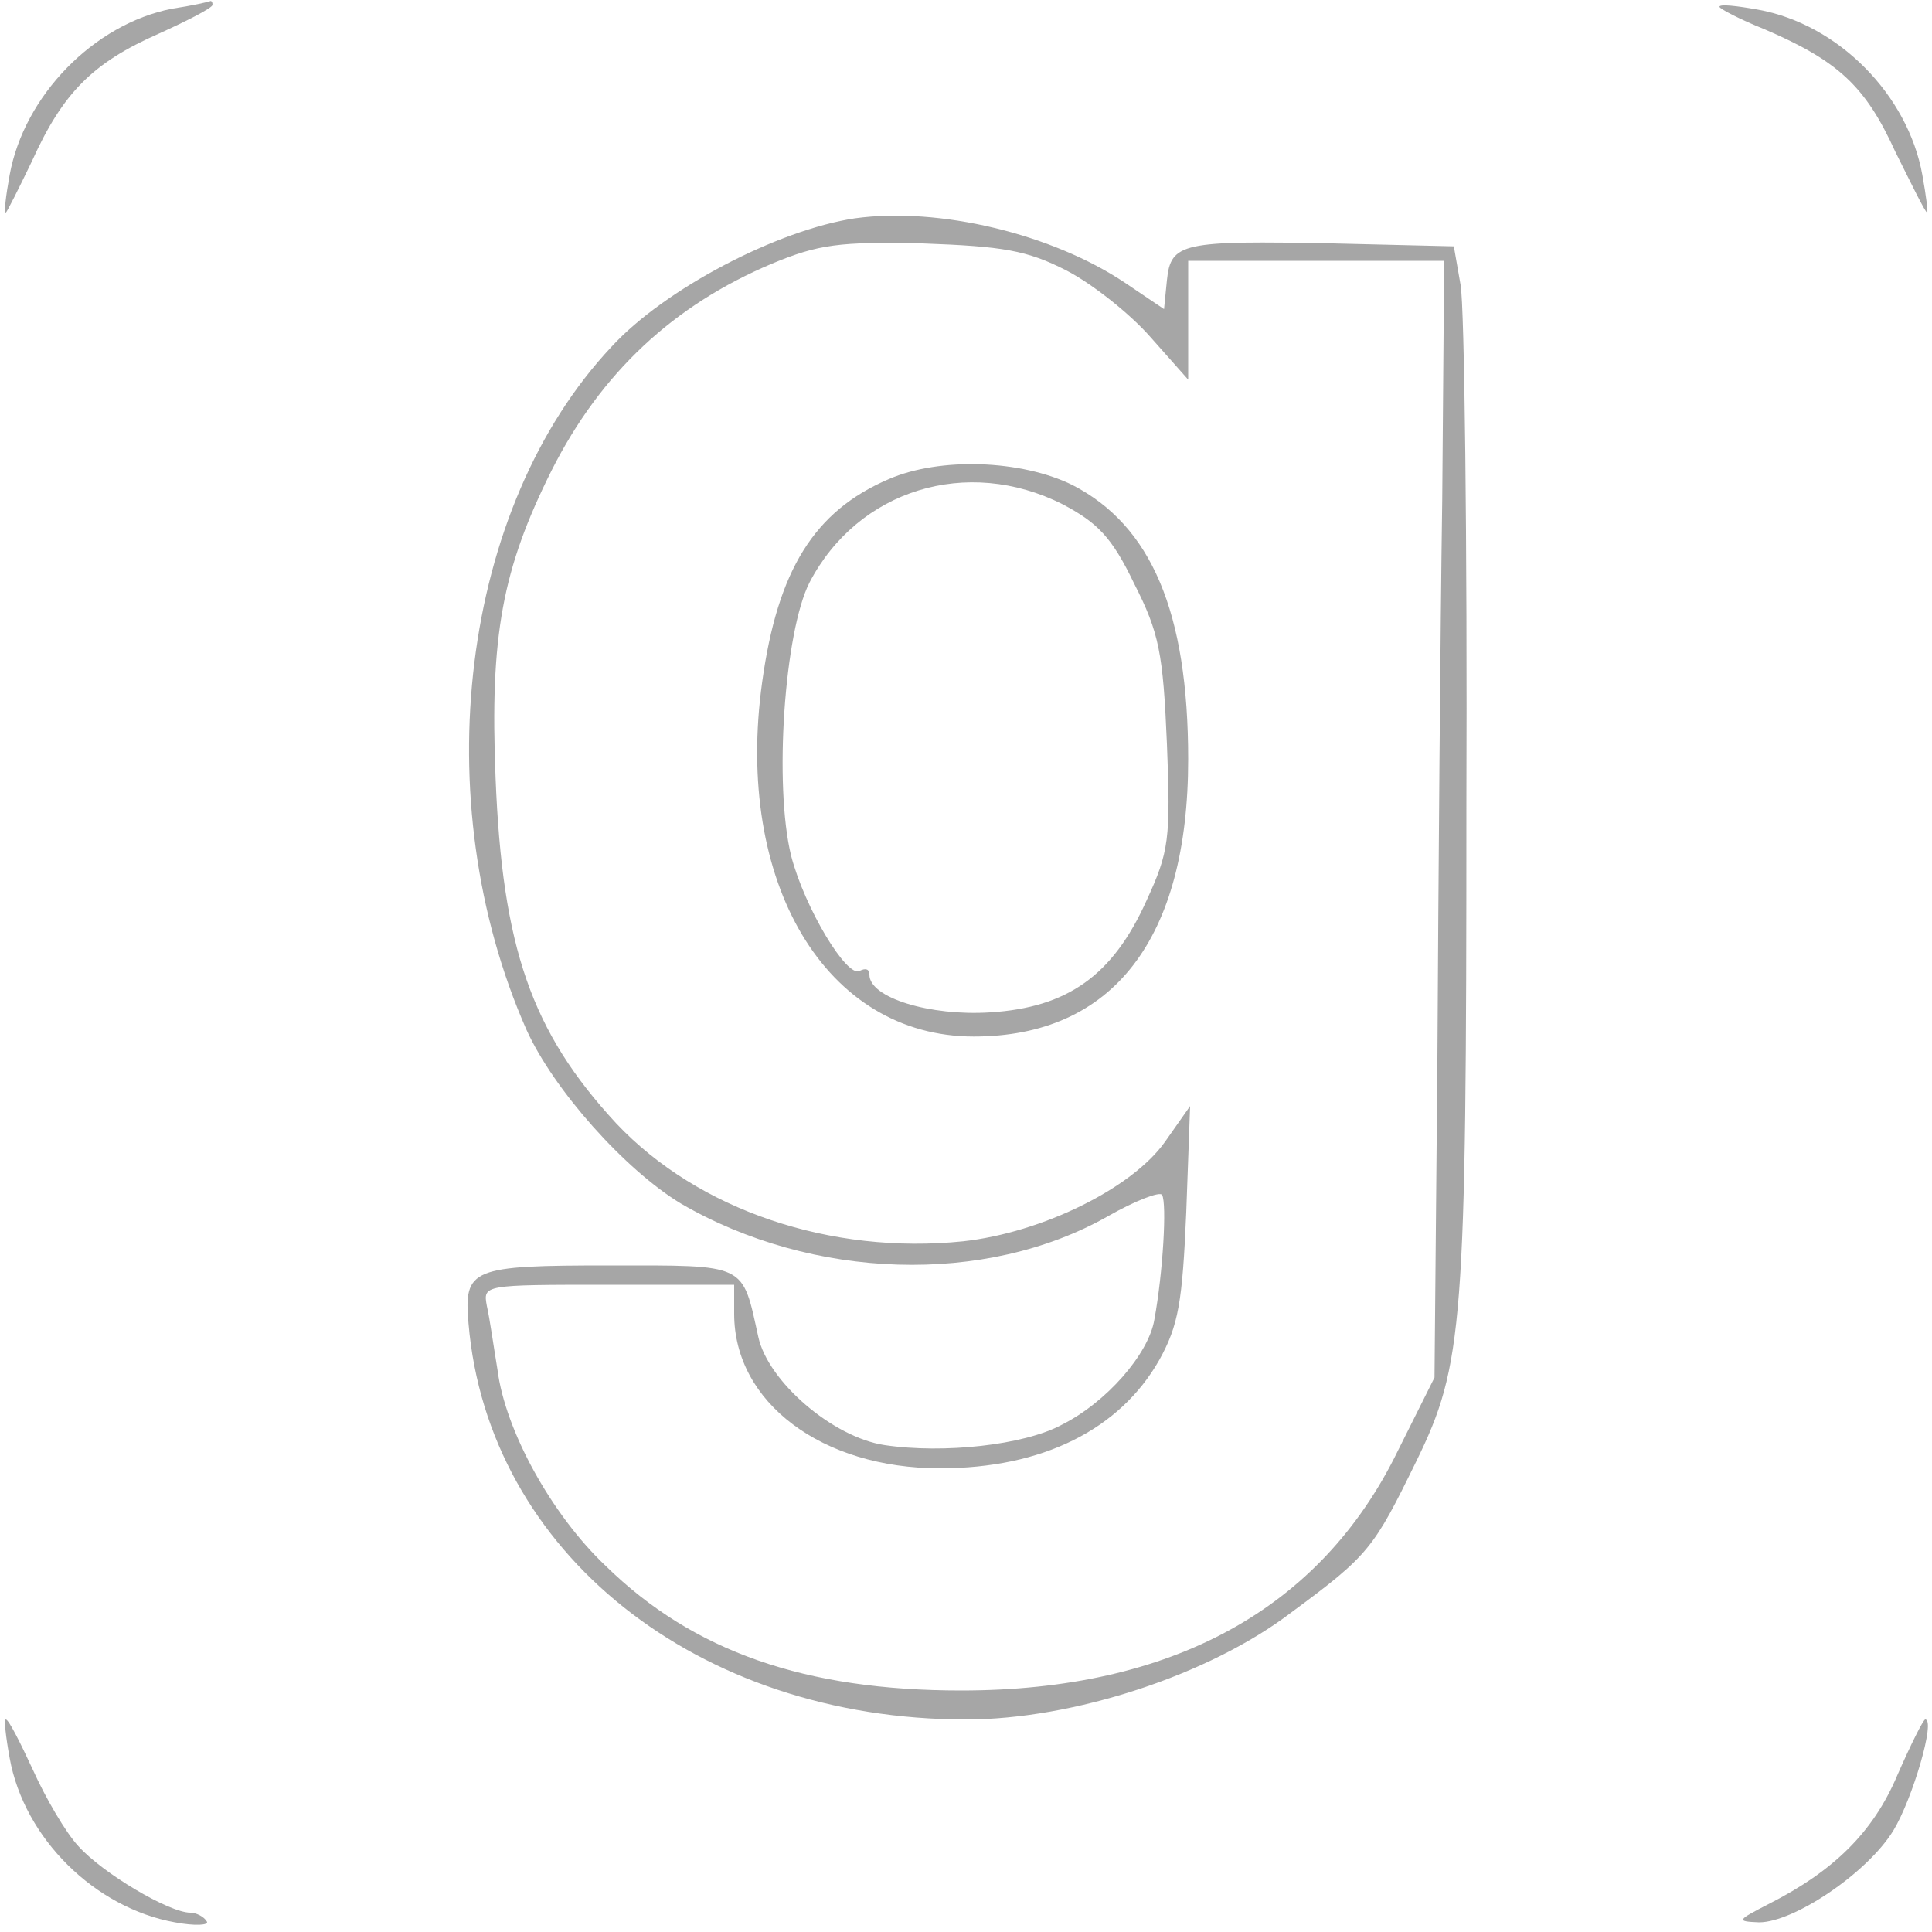 <?xml version="1.0" standalone="no"?>
<!DOCTYPE svg PUBLIC "-//W3C//DTD SVG 20010904//EN"
 "http://www.w3.org/TR/2001/REC-SVG-20010904/DTD/svg10.dtd">
<svg version="1.0" xmlns="http://www.w3.org/2000/svg"
 width="200pt" height="200pt" viewBox="0 0 200 200"
 preserveAspectRatio="xMidYMid meet">
<g transform="translate(0,200) scale(0.1,-0.1)"
fill="#a6a6a6" stroke="none">
<path d="M178 1991 c-81 -16 -153 -90 -168 -172 -4 -22 -6 -39 -4 -39 1 0 13
24 27 53 32 71 63 102 131 132 31 14 56 27 56 30 0 3 -1 4 -2 4 -2 -1 -20 -5
-40 -8z"/>
<path d="M1780 1993 c0 -2 21 -13 46 -23 77 -33 105 -59 136 -127 17 -34 31
-63 33 -63 1 0 -1 17 -5 39 -15 83 -87 156 -170 171 -22 4 -40 6 -40 3z"/>
<path d="M885 1774 c-80 -12 -197 -73 -252 -133 -156 -166 -193 -469 -88 -707
28 -62 102 -145 160 -180 136 -79 315 -85 442 -13 28 16 54 26 56 22 5 -9 1
-80 -8 -129 -6 -36 -50 -86 -96 -109 -39 -21 -122 -30 -183 -21 -54 8 -121 66
-131 112 -17 77 -11 74 -154 74 -143 0 -151 -3 -146 -60 20 -237 237 -410 515
-410 111 0 252 46 337 111 80 59 85 66 129 156 49 100 52 141 52 678 1 275 -2
518 -6 540 l-7 40 -125 3 c-156 3 -168 1 -172 -38 l-3 -30 -40 27 c-76 51
-193 79 -280 67z m219 -54 c27 -14 66 -45 87 -69 l39 -44 0 62 0 61 133 0 132
0 -2 -247 c-2 -137 -4 -397 -5 -579 l-3 -330 -38 -76 c-80 -164 -234 -248
-452 -248 -161 0 -277 40 -368 129 -56 53 -104 140 -112 203 -4 24 -8 53 -11
66 -4 22 -4 22 126 22 l130 0 0 -30 c0 -92 91 -160 213 -160 106 0 186 40 227
112 20 36 24 60 28 153 l4 110 -26 -37 c-34 -48 -127 -94 -209 -103 -137 -14
-274 32 -359 122 -88 95 -118 182 -125 358 -6 147 7 216 58 318 51 101 126
171 228 214 48 20 70 23 156 21 83 -3 108 -7 149 -28z"/>
<path d="M920 1504 c-77 -33 -115 -94 -131 -210 -29 -208 66 -367 219 -367
144 0 222 101 222 287 0 152 -38 242 -120 284 -53 26 -137 29 -190 6z m180
-26 c36 -19 51 -34 74 -82 26 -51 30 -72 34 -166 4 -99 2 -112 -21 -162 -35
-78 -82 -111 -162 -116 -62 -4 -125 15 -125 39 0 6 -4 7 -10 4 -13 -8 -57 65
-71 119 -18 73 -7 232 19 283 50 96 163 131 262 81z"/>
<path d="M10 180 c15 -83 88 -155 171 -170 21 -4 36 -3 33 1 -3 5 -11 9 -17 9
-22 0 -91 41 -116 69 -13 14 -34 50 -47 79 -13 28 -25 52 -28 52 -2 0 0 -18 4
-40z"/>
<path d="M1964 162 c-25 -59 -66 -99 -133 -133 -33 -17 -34 -18 -10 -19 36 0
112 51 139 95 20 33 44 115 33 115 -2 0 -15 -26 -29 -58z"/>
</g>
</svg>
